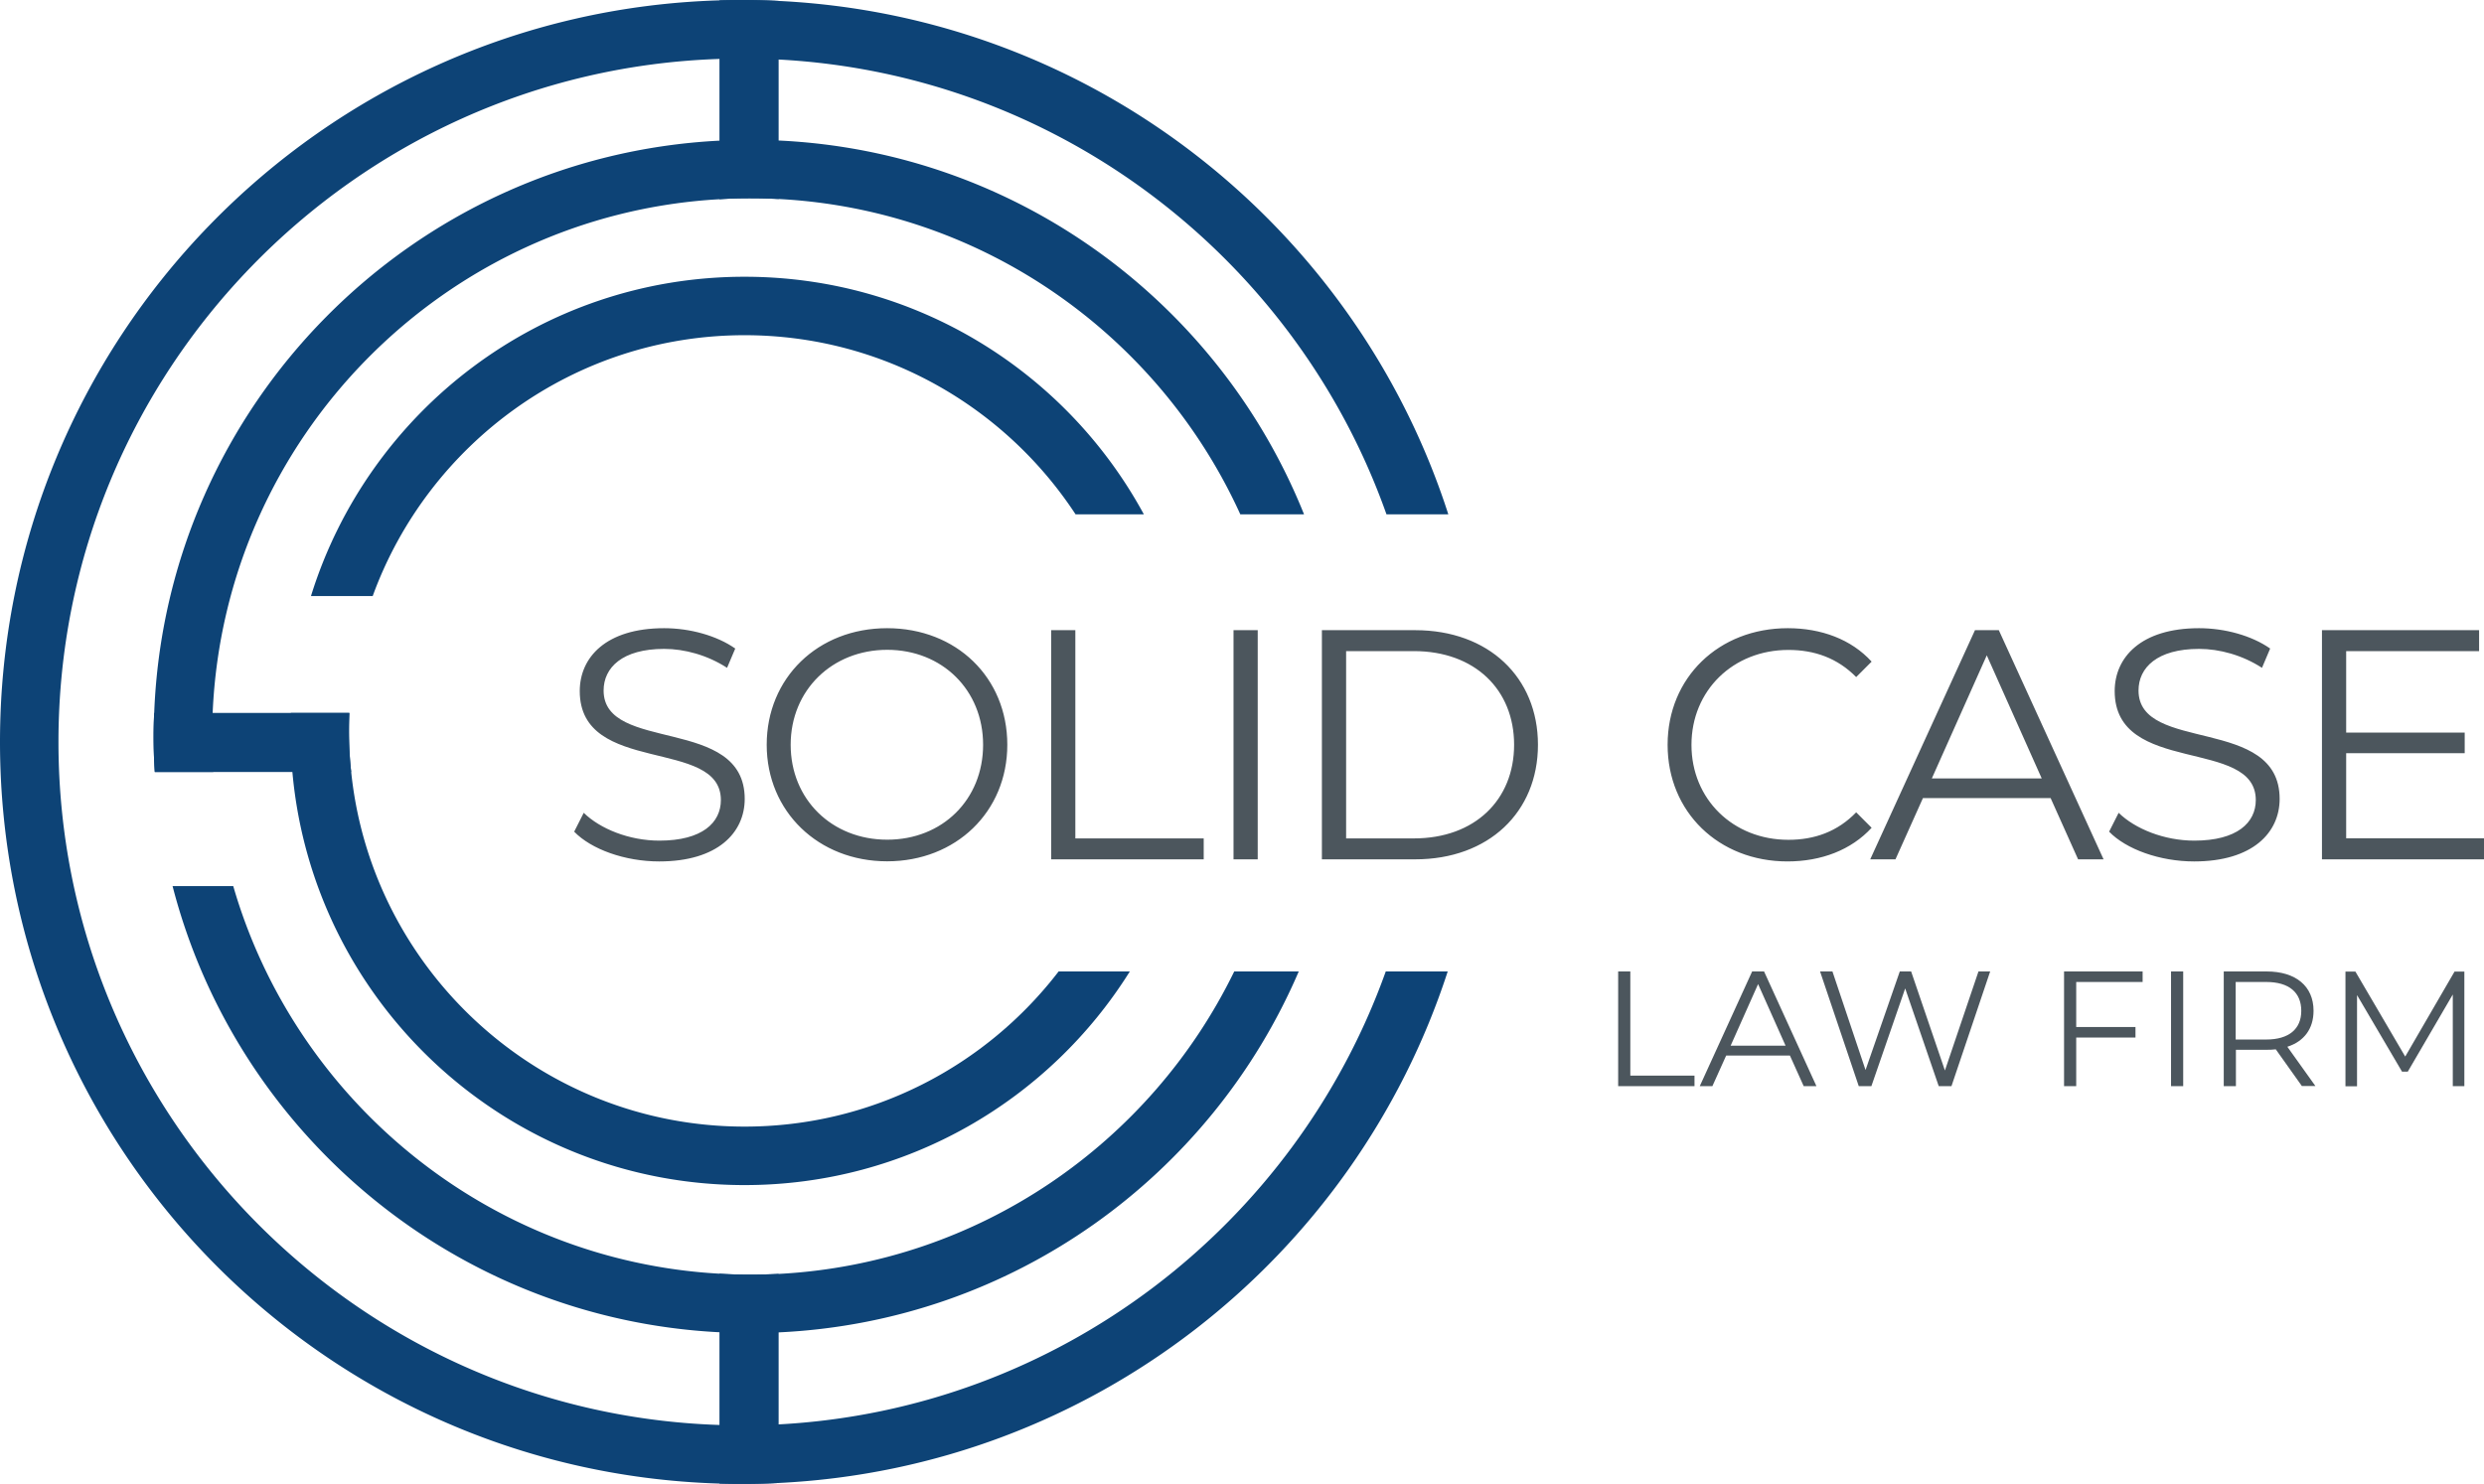 <?xml version="1.0" encoding="utf-8"?><svg width="164" height="98" fill="none" xmlns="http://www.w3.org/2000/svg" viewBox="0 0 164 98"><path d="M69.893 64.157c-4.778 6.224-12.296 10.246-20.732 10.246-13.493 0-24.623-10.284-25.974-23.419-.1-.895-.147-1.799-.147-2.71 0-.401.008-.795.024-1.189h-3.86a30.135 30.135 0 00.1 3.9c1.367 15.296 14.21 27.28 29.857 27.28 10.729 0 20.138-5.638 25.433-14.108h-4.7zm-20.732-45.88c-13.454 0-24.84 8.864-28.63 21.087h4.076c3.651-10.038 13.276-17.227 24.554-17.227 9.13 0 17.181 4.71 21.851 11.83h4.508c-5.071-9.351-14.974-15.69-26.36-15.69z" fill="#0D4376"/><path d="M81.487 64.157c-5.511 11.32-16.85 19.28-30.08 19.975-.625.031-1.25.047-1.876.047-.68 0-1.358-.016-2.03-.062C32.233 83.26 19.505 72.705 15.4 58.521h-4.006C15.607 74.867 30.065 87.105 47.5 87.985a37.997 37.997 0 003.906.008c15.445-.718 28.551-10.331 34.34-23.836h-4.26zM51.407 9.281a38.021 38.021 0 00-3.906.008c-20.292 1.027-36.54 17.435-37.32 37.796a33.92 33.92 0 00.039 3.9h3.859c-.054-.78-.077-1.56-.077-2.348 0-.517.007-1.035.038-1.552.78-18.207 15.322-32.908 33.461-33.928.672-.046 1.35-.061 2.03-.061.625 0 1.25.015 1.876.046 13.562.71 25.132 9.057 30.481 20.825h4.207C80.506 20.022 67.168 10.015 51.407 9.28z" fill="#0D4376"/><path d="M51.407 94.07c-.803.046-1.613.07-2.424.07-.494 0-.988-.008-1.482-.032C23.311 93.328 3.86 73.392 3.86 49c0-24.392 19.452-44.329 43.642-45.108.494-.024.988-.031 1.482-.031.81 0 1.621.023 2.424.07 18.563.98 34.186 13.241 40.13 30.035h4.083C89.514 14.995 72.155 1.066 51.407.062A47.428 47.428 0 0047.5.023C21.134.803 0 22.431 0 49c0 26.57 21.134 48.197 47.501 48.977a47.253 47.253 0 003.906-.039c20.701-1.004 38.03-14.871 44.174-33.78h-4.09C85.507 80.888 69.915 93.088 51.406 94.07z" fill="#0D4376"/><path d="M23.187 50.984H10.22c-.054-.78-.078-1.56-.078-2.347 0-.517.008-1.035.039-1.552h12.883c-.016.394-.024.788-.024 1.19 0 .91.047 1.814.147 2.71zM51.407.062v13.08c-.625-.031-1.25-.046-1.876-.046-.68 0-1.358.015-2.03.061V.023a47.428 47.428 0 013.906.039zM51.407 84.132v13.806a47.56 47.56 0 01-3.906.039v-13.86c.672.046 1.35.062 2.03.062.625 0 1.25-.016 1.876-.047z" fill="#0D4376"/><path d="M37.914 54.915l.626-1.236c1.08 1.058 3.002 1.838 4.994 1.838 2.833 0 4.06-1.19 4.06-2.68 0-4.154-9.317-1.598-9.317-7.196 0-2.224 1.73-4.154 5.573-4.154 1.706 0 3.481.494 4.693 1.344l-.54 1.274c-1.297-.842-2.81-1.251-4.153-1.251-2.763 0-3.998 1.235-3.998 2.749 0 4.154 9.316 1.644 9.316 7.157 0 2.224-1.775 4.131-5.642 4.131-2.27 0-4.492-.803-5.62-1.969l.008-.007zM50.62 49.185c0-4.409 3.373-7.698 7.95-7.698s7.935 3.266 7.935 7.698-3.397 7.698-7.935 7.698c-4.539 0-7.95-3.289-7.95-7.698zm14.287 0c0-3.613-2.702-6.27-6.33-6.27-3.627 0-6.375 2.657-6.375 6.27 0 3.614 2.725 6.27 6.376 6.27 3.65 0 6.329-2.656 6.329-6.27zM69.4 41.618h1.597V55.37h8.475v1.382H69.4V41.618zM81.44 41.618h1.598v15.134H81.44V41.618zM87.276 41.618h6.16c4.839 0 8.104 3.112 8.104 7.567 0 4.456-3.265 7.567-8.105 7.567h-6.16V41.618zM93.35 55.37c4.022 0 6.615-2.548 6.615-6.185 0-3.636-2.593-6.184-6.615-6.184h-4.476v12.37h4.476zM110.1 49.185c0-4.432 3.373-7.698 7.935-7.698 2.208 0 4.191.734 5.534 2.208l-1.019 1.02c-1.235-1.251-2.747-1.792-4.476-1.792-3.651 0-6.399 2.68-6.399 6.27 0 3.59 2.748 6.27 6.399 6.27 1.729 0 3.241-.54 4.476-1.815l1.019 1.02c-1.343 1.467-3.326 2.223-5.557 2.223-4.539 0-7.912-3.266-7.912-7.698v-.008zM135.387 52.706h-8.429l-1.814 4.046h-1.667l6.916-15.134h1.574l6.916 15.134h-1.682l-1.814-4.046zm-.587-1.297l-3.628-8.13-3.628 8.13h7.264-.008zM139.254 54.915l.625-1.236c1.081 1.058 3.003 1.838 4.994 1.838 2.833 0 4.06-1.19 4.06-2.68 0-4.154-9.316-1.598-9.316-7.196 0-2.224 1.729-4.154 5.572-4.154 1.706 0 3.482.494 4.693 1.344l-.54 1.274c-1.297-.842-2.809-1.251-4.153-1.251-2.763 0-3.998 1.235-3.998 2.749 0 4.154 9.317 1.644 9.317 7.157 0 2.224-1.776 4.131-5.643 4.131-2.269 0-4.492-.803-5.619-1.969l.008-.007zM164 55.37v1.382h-10.698V41.618h10.374v1.383H154.9v5.381h7.826v1.36H154.9v5.62h9.1v.008zM106.835 64.157h.803v6.88h4.237v.695h-5.04v-7.575zM118.182 69.709h-4.215l-.911 2.023h-.833l3.458-7.575h.787l3.458 7.575h-.841l-.911-2.023h.008zm-.294-.649l-1.814-4.069-1.814 4.07h3.636-.008zM131.396 64.157l-2.555 7.575H128l-2.215-6.455-2.231 6.455h-.834l-2.555-7.575h.818l2.185 6.51 2.261-6.51h.749l2.231 6.54 2.215-6.54h.772zM137.077 64.852v2.973h3.913v.695h-3.913v3.212h-.803v-7.575h5.187v.695h-4.392.008zM143.337 64.157h.803v7.575h-.803v-7.575zM151.982 71.732l-1.729-2.432c-.193.023-.386.03-.602.03h-2.03v2.402h-.803v-7.575h2.833c1.922 0 3.095.973 3.095 2.595 0 1.189-.625 2.023-1.729 2.378l1.853 2.594h-.873l-.015.008zm-.046-4.973c0-1.212-.803-1.907-2.316-1.907h-2.015v3.8h2.015c1.513 0 2.316-.704 2.316-1.893zM162.703 64.157v7.575h-.764v-6.054l-2.972 5.097h-.378l-2.972-5.058v6.023h-.764v-7.575h.656l3.289 5.613 3.257-5.613h.656l-.008-.008z" fill="#4C565D"/></svg>